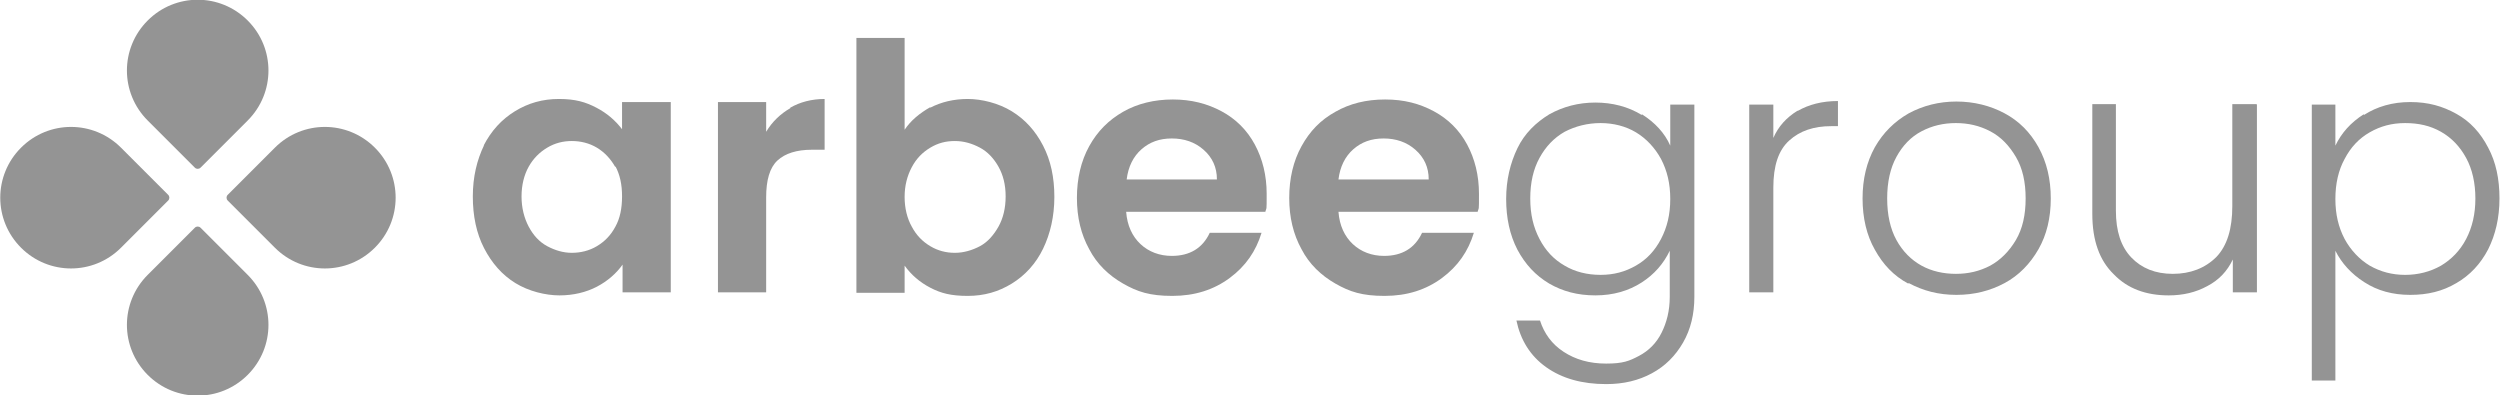 <?xml version="1.0" encoding="UTF-8"?>
<svg id="Layer_2" xmlns="http://www.w3.org/2000/svg" version="1.1" viewBox="0 0 487.5 77.1">
  <!-- Generator: Adobe Illustrator 29.2.1, SVG Export Plug-In . SVG Version: 2.1.0 Build 116)  -->
  <defs>
    <style>
      .st0 {
        fill: #949494;
      }
    </style>
  </defs>
  <g id="Layer_1-2">
    <g>
      <g>
        <path class="st0" d="M94.3,28.4c1.5-2.9,3.5-5.1,6.1-6.7s5.4-2.4,8.6-2.4,5.2.6,7.3,1.7c2.1,1.1,3.7,2.5,5,4.2v-5.3h9.5v37.1h-9.4v-5.4c-1.2,1.7-2.9,3.2-5,4.3-2.1,1.1-4.6,1.7-7.3,1.7s-6-.8-8.6-2.4-4.6-3.9-6.1-6.8-2.2-6.3-2.2-10.1.8-7.1,2.2-10h0ZM120,32.6c-.9-1.6-2.1-2.9-3.6-3.8-1.5-.9-3.2-1.3-4.9-1.3s-3.3.4-4.8,1.3c-1.5.9-2.7,2.1-3.6,3.7-.9,1.6-1.4,3.6-1.4,5.8s.5,4.2,1.4,5.9c.9,1.7,2.1,3,3.6,3.8s3.1,1.3,4.8,1.3,3.4-.4,4.9-1.3c1.5-.9,2.7-2.1,3.6-3.8.9-1.6,1.3-3.6,1.3-5.9s-.4-4.2-1.3-5.9h0Z"/>
        <path class="st0" d="M154.1,21c1.9-1.1,4.2-1.7,6.7-1.7v9.9h-2.5c-2.9,0-5.2.7-6.7,2.1-1.5,1.4-2.2,3.8-2.2,7.2v18.5h-9.4V19.9h9.4v5.8c1.2-2,2.8-3.5,4.7-4.6h0Z"/>
        <path class="st0" d="M181.4,21c2.1-1.1,4.6-1.7,7.3-1.7s6,.8,8.6,2.4c2.6,1.6,4.6,3.8,6.1,6.7s2.2,6.2,2.2,10-.8,7.2-2.2,10.1-3.5,5.2-6.1,6.8-5.4,2.4-8.6,2.4-5.2-.5-7.3-1.6c-2.1-1.1-3.7-2.5-5-4.3v5.3h-9.4V7.4h9.4v17.9c1.2-1.8,2.9-3.2,5-4.4ZM194.7,32.5c-.9-1.6-2.1-2.9-3.6-3.7s-3.1-1.3-4.9-1.3-3.3.4-4.8,1.3c-1.5.9-2.7,2.1-3.6,3.8-.9,1.7-1.4,3.6-1.4,5.8s.5,4.2,1.4,5.8c.9,1.7,2.1,2.9,3.6,3.8,1.5.9,3.1,1.3,4.8,1.3s3.4-.5,4.9-1.3,2.7-2.2,3.6-3.8,1.4-3.6,1.4-5.9-.5-4.2-1.4-5.8h0Z"/>
        <path class="st0" d="M246.7,41.3h-27.1c.2,2.7,1.2,4.8,2.8,6.3,1.6,1.5,3.7,2.3,6.1,2.3,3.5,0,6-1.5,7.4-4.5h10.1c-1.1,3.6-3.1,6.5-6.2,8.8s-6.8,3.5-11.2,3.5-6.8-.8-9.6-2.4c-2.8-1.6-5.1-3.8-6.6-6.7-1.6-2.9-2.4-6.2-2.4-10s.8-7.2,2.4-10.1c1.6-2.9,3.8-5.1,6.6-6.7,2.8-1.6,6.1-2.4,9.7-2.4s6.7.8,9.5,2.3,5,3.7,6.5,6.5,2.3,6,2.3,9.6,0,2.5-.3,3.6h0ZM237.3,35c0-2.4-.9-4.3-2.6-5.8-1.7-1.5-3.8-2.2-6.2-2.2s-4.3.7-5.9,2.1-2.6,3.4-2.9,5.9h17.6,0Z"/>
        <path class="st0" d="M288.1,41.3h-27.1c.2,2.7,1.2,4.8,2.8,6.3,1.6,1.5,3.7,2.3,6.1,2.3,3.5,0,6-1.5,7.4-4.5h10.1c-1.1,3.6-3.1,6.5-6.2,8.8s-6.8,3.5-11.2,3.5-6.8-.8-9.6-2.4c-2.8-1.6-5.1-3.8-6.6-6.7-1.6-2.9-2.4-6.2-2.4-10s.8-7.2,2.4-10.1c1.6-2.9,3.7-5.1,6.6-6.7,2.8-1.6,6-2.4,9.7-2.4s6.7.8,9.5,2.3,5,3.7,6.5,6.5,2.3,6,2.3,9.6,0,2.5-.3,3.6h0ZM278.6,35c0-2.4-.9-4.3-2.6-5.8-1.7-1.5-3.8-2.2-6.2-2.2s-4.3.7-5.9,2.1-2.6,3.4-2.9,5.9h17.6Z"/>
        <path class="st0" d="M320.2,22.3c2.5,1.6,4.4,3.6,5.5,6.1v-8h4.7v37.5c0,3.3-.7,6.3-2.2,8.9-1.5,2.6-3.5,4.6-6.1,6s-5.5,2.1-8.9,2.1c-4.7,0-8.6-1.1-11.7-3.3-3.1-2.2-5-5.3-5.8-9.1h4.6c.8,2.5,2.3,4.6,4.6,6.1,2.3,1.5,5,2.3,8.3,2.3s4.5-.5,6.4-1.5c1.9-1,3.4-2.5,4.4-4.5s1.6-4.3,1.6-7v-9c-1.2,2.5-3,4.6-5.5,6.2-2.5,1.6-5.5,2.5-9,2.5s-6.4-.8-9-2.3c-2.7-1.6-4.7-3.8-6.2-6.6-1.5-2.9-2.2-6.2-2.2-9.9s.8-7,2.2-9.9,3.6-5,6.2-6.6c2.7-1.5,5.7-2.3,9-2.3s6.4.8,9,2.4h0ZM323.9,31c-1.2-2.2-2.9-4-4.9-5.2s-4.4-1.8-6.9-1.8-4.9.6-7,1.7c-2.1,1.2-3.7,2.9-4.9,5.1-1.2,2.2-1.8,4.8-1.8,7.9s.6,5.6,1.8,7.9c1.2,2.3,2.8,4,4.9,5.2,2,1.2,4.4,1.8,7,1.8s4.8-.6,6.9-1.8c2.1-1.2,3.7-2.9,4.9-5.2s1.8-4.8,1.8-7.8-.6-5.5-1.8-7.8h0Z"/>
        <path class="st0" d="M350.6,21.6c2.1-1.2,4.7-1.9,7.8-1.9v4.9h-1.3c-3.4,0-6.1.9-8.2,2.8s-3.1,4.9-3.1,9.2v20.4h-4.7V20.4h4.7v6.5c1-2.3,2.6-4,4.7-5.3h0Z"/>
        <path class="st0" d="M372.1,55.3c-2.8-1.5-4.9-3.7-6.5-6.6-1.6-2.8-2.4-6.2-2.4-10s.8-7.1,2.4-10c1.6-2.8,3.8-5,6.6-6.6,2.8-1.5,5.9-2.3,9.3-2.3s6.6.8,9.4,2.3c2.8,1.5,5,3.7,6.6,6.6s2.4,6.2,2.4,10-.8,7.1-2.4,9.9-3.8,5.1-6.6,6.6c-2.8,1.5-5.9,2.3-9.4,2.3s-6.5-.8-9.3-2.3h0ZM388.1,51.8c2-1.1,3.7-2.8,5-5s1.9-4.9,1.9-8.1-.6-5.9-1.9-8.1-2.9-3.9-5-5c-2.1-1.1-4.3-1.6-6.7-1.6s-4.6.5-6.7,1.6c-2.1,1.1-3.7,2.8-4.9,5-1.2,2.2-1.8,4.9-1.8,8.1s.6,5.9,1.8,8.1,2.9,3.9,4.9,5c2,1.1,4.3,1.6,6.7,1.6s4.6-.5,6.7-1.6h0Z"/>
        <path class="st0" d="M440.1,20.4v36.6h-4.7v-6.4c-1.1,2.3-2.7,4-5,5.2-2.2,1.2-4.7,1.8-7.5,1.8-4.4,0-8-1.3-10.7-4.1-2.8-2.7-4.2-6.6-4.2-11.8v-21.4h4.6v20.8c0,4,1,7,3,9.1,2,2.1,4.7,3.2,8.1,3.2s6.3-1.1,8.5-3.3c2.1-2.2,3.1-5.5,3.1-9.9v-19.9h4.7Z"/>
        <path class="st0" d="M461,22.4c2.5-1.6,5.5-2.5,9-2.5s6.3.8,9,2.3c2.7,1.5,4.7,3.7,6.2,6.6,1.5,2.8,2.2,6.1,2.2,9.9s-.8,7.1-2.2,9.9c-1.5,2.9-3.6,5.1-6.2,6.6-2.7,1.6-5.6,2.3-9,2.3s-6.4-.8-9-2.5c-2.5-1.6-4.4-3.7-5.6-6.1v25.3h-4.6V20.4h4.6v8c1.2-2.5,3-4.5,5.5-6.1ZM480.9,30.8c-1.2-2.2-2.8-3.9-4.9-5.1s-4.4-1.7-7-1.7-4.8.6-6.9,1.8c-2.1,1.2-3.7,2.9-4.9,5.2-1.2,2.2-1.8,4.8-1.8,7.8s.6,5.5,1.8,7.8c1.2,2.2,2.9,4,4.9,5.2,2.1,1.2,4.4,1.8,6.9,1.8s4.9-.6,7-1.8c2-1.2,3.7-2.9,4.9-5.2,1.2-2.3,1.8-4.9,1.8-7.9s-.6-5.7-1.8-7.9h0Z"/>
      </g>
      <g>
        <path class="st0" d="M32.8,39.1l-9.2,9.2c-5.4,5.4-14.1,5.4-19.5,0-5.4-5.4-5.4-14.1,0-19.5,5.4-5.4,14.1-5.4,19.5,0l9.2,9.2c.3.3.3.8,0,1.1Z"/>
        <path class="st0" d="M48.3,73.1c-5.4,5.4-14.1,5.4-19.5,0-5.4-5.4-5.4-14.1,0-19.5l9.2-9.2c.3-.3.8-.3,1.1,0l9.2,9.2c5.4,5.4,5.4,14.1,0,19.5h0Z"/>
        <path class="st0" d="M73.1,48.3c-5.4,5.4-14.1,5.4-19.5,0l-9.2-9.2c-.3-.3-.3-.8,0-1.1l9.2-9.2c5.4-5.4,14.1-5.4,19.5,0,5.4,5.4,5.4,14.1,0,19.5h0Z"/>
        <path class="st0" d="M48.3,23.5l-9.2,9.2c-.3.3-.8.3-1.1,0l-9.2-9.2c-5.4-5.4-5.4-14.1,0-19.5,5.4-5.4,14.1-5.4,19.5,0,5.4,5.4,5.4,14.1,0,19.5Z"/>
      </g>
    </g>
  </g>
</svg>